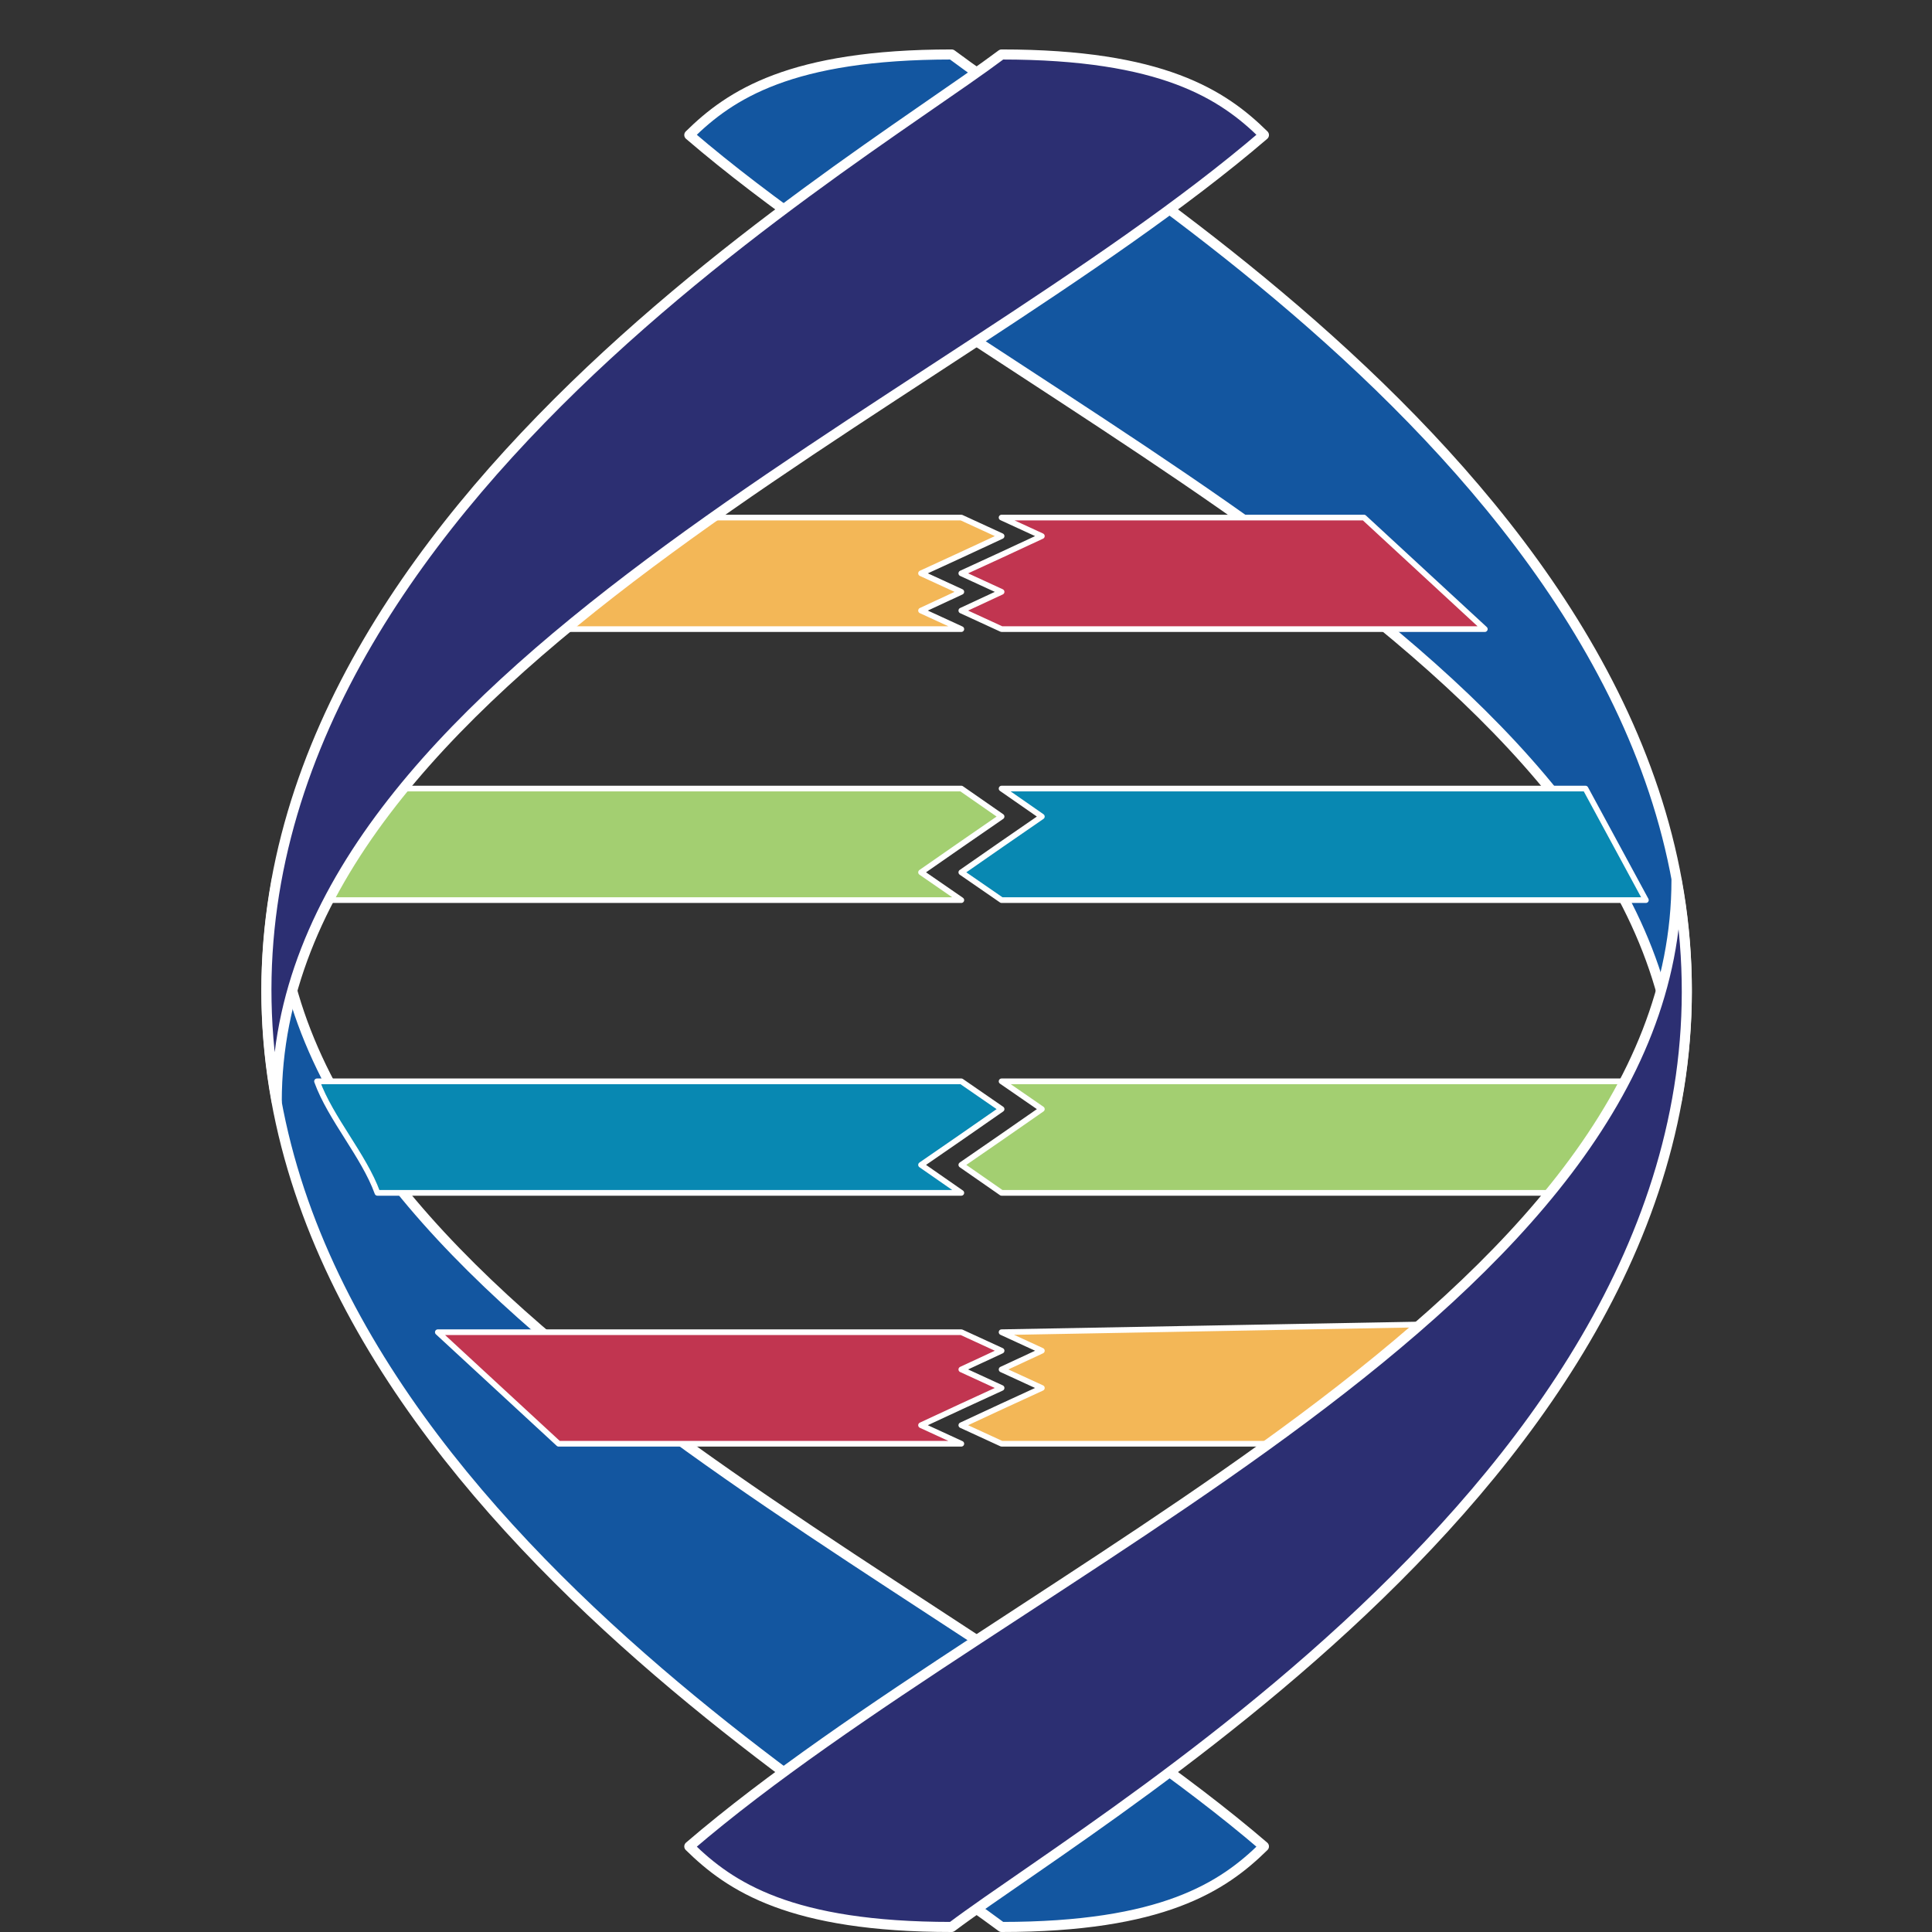 <?xml version="1.0" encoding="UTF-8" standalone="no"?>
<svg
   xmlns:ooo="http://xml.openoffice.org/svg/export"
   xmlns:dc="http://purl.org/dc/elements/1.1/"
   xmlns:cc="http://creativecommons.org/ns#"
   xmlns:rdf="http://www.w3.org/1999/02/22-rdf-syntax-ns#"
   xmlns:svg="http://www.w3.org/2000/svg"
   xmlns="http://www.w3.org/2000/svg"
   xmlns:sodipodi="http://sodipodi.sourceforge.net/DTD/sodipodi-0.dtd"
   xmlns:inkscape="http://www.inkscape.org/namespaces/inkscape"
   version="1.2"
   width="340"
   height="340"
   viewBox="0 0 9595.556 9595.556"
   preserveAspectRatio="xMidYMid"
   clip-path="url(#presentation_clip_path)"
   xml:space="preserve"
   id="svg2"
   inkscape:version="0.48.4 r9939"
   sodipodi:docname="hgvs-icon.svg"
   style="fill-rule:evenodd;stroke-width:28.222;stroke-linejoin:round"><rect x="0" y="0" width="9595.556" height="9595.556" fill="#333333" stroke="none"/><sodipodi:namedview
     pagecolor="#ffffff"
     bordercolor="#666666"
     borderopacity="1"
     objecttolerance="10"
     gridtolerance="10"
     guidetolerance="10"
     inkscape:pageopacity="0"
     inkscape:pageshadow="2"
     inkscape:window-width="1310"
     inkscape:window-height="849"
     id="namedview204"
     showgrid="false"
     inkscape:zoom="1.9070707"
     inkscape:cx="66.307807"
     inkscape:cy="172.00831"
     inkscape:window-x="195"
     inkscape:window-y="69"
     inkscape:window-maximized="0"
     inkscape:current-layer="svg2"
     fit-margin-top="0"
     fit-margin-left="0"
     fit-margin-right="0"
     fit-margin-bottom="0" /><defs
     class="ClipPathGroup"
     id="defs4"><clipPath
       id="presentation_clip_path"
       clipPathUnits="userSpaceOnUse"><rect
         x="0"
         y="0"
         width="21590"
         height="27940"
         id="rect7" /></clipPath></defs><defs
     class="TextShapeIndex"
     id="defs9"><g
       ooo:slide="id1"
       ooo:id-list="id3 id4 id5 id6 id7 id8 id9 id10 id11 id12 id13 id14 id15 id16 id17 id18 id19 id20 id21 id22"
       id="g11" /></defs><defs
     class="EmbeddedBulletChars"
     id="defs13"><g
       id="bullet-char-template(57356)"
       transform="scale(4.8828125e-4,-4.8828125e-4)"><path
         d="M 580,1141 1163,571 580,0 -4,571 580,1141 z"
         id="path16"
         inkscape:connector-curvature="0" /></g><g
       id="bullet-char-template(57354)"
       transform="scale(4.8828125e-4,-4.8828125e-4)"><path
         d="m 8,1128 1129,0 L 1137,0 8,0 8,1128 z"
         id="path19"
         inkscape:connector-curvature="0" /></g><g
       id="bullet-char-template(10146)"
       transform="scale(4.8828125e-4,-4.8828125e-4)"><path
         d="M 174,0 602,739 174,1481 1456,739 174,0 z m 1184,739 -1049,607 350,-607 699,0 z"
         id="path22"
         inkscape:connector-curvature="0" /></g><g
       id="bullet-char-template(10132)"
       transform="scale(4.8828125e-4,-4.8828125e-4)"><path
         d="M 2015,739 1276,0 717,0 l 543,543 -1086,0 0,393 1086,0 -543,545 557,0 741,-742 z"
         id="path25"
         inkscape:connector-curvature="0" /></g><g
       id="bullet-char-template(10007)"
       transform="scale(4.8828125e-4,-4.8828125e-4)"><path
         d="m 0,-2 c -7,16 -16,29 -25,39 l 381,530 c -94,256 -141,385 -141,387 0,25 13,38 40,38 9,0 21,-2 34,-5 21,4 42,12 65,25 l 27,-13 111,-251 280,301 64,-25 24,25 c 21,-10 41,-24 62,-43 C 886,937 835,863 770,784 769,783 710,716 594,584 L 774,223 c 0,-27 -21,-55 -63,-84 l 16,-20 C 717,90 699,76 672,76 641,76 570,178 457,381 L 164,-76 c -22,-34 -53,-51 -92,-51 -42,0 -63,17 -64,51 -7,9 -10,24 -10,44 0,9 1,19 2,30 z"
         id="path28"
         inkscape:connector-curvature="0" /></g><g
       id="bullet-char-template(10004)"
       transform="scale(4.8828125e-4,-4.8828125e-4)"><path
         d="M 285,-33 C 182,-33 111,30 74,156 52,228 41,333 41,471 c 0,78 14,145 41,201 34,71 87,106 158,106 53,0 88,-31 106,-94 l 23,-176 c 8,-64 28,-97 59,-98 l 735,706 c 11,11 33,17 66,17 42,0 63,-15 63,-46 l 0,-122 c 0,-36 -10,-64 -30,-84 L 442,47 C 390,-6 338,-33 285,-33 z"
         id="path31"
         inkscape:connector-curvature="0" /></g><g
       id="bullet-char-template(9679)"
       transform="scale(4.8828125e-4,-4.8828125e-4)"><path
         d="M 813,0 C 632,0 489,54 383,161 276,268 223,411 223,592 c 0,181 53,324 160,431 106,107 249,161 430,161 179,0 323,-54 432,-161 108,-107 162,-251 162,-431 0,-180 -54,-324 -162,-431 C 1136,54 992,0 813,0 z"
         id="path34"
         inkscape:connector-curvature="0" /></g><g
       id="bullet-char-template(8226)"
       transform="scale(4.8828125e-4,-4.8828125e-4)"><path
         d="m 346,457 c -73,0 -137,26 -191,78 -54,51 -81,114 -81,188 0,73 27,136 81,188 54,52 118,78 191,78 73,0 134,-26 185,-79 51,-51 77,-114 77,-187 0,-75 -25,-137 -76,-188 -50,-52 -112,-78 -186,-78 z"
         id="path37"
         inkscape:connector-curvature="0" /></g><g
       id="bullet-char-template(8211)"
       transform="scale(4.8828125e-4,-4.8828125e-4)"><path
         d="m -4,459 1139,0 0,147 -1139,0 0,-147 z"
         id="path40"
         inkscape:connector-curvature="0" /></g></defs><defs
     class="TextEmbeddedBitmaps"
     id="defs42" /><g
     id="g44"
     transform="translate(-7523.699,-8529.445)"><g
       id="id2"
       class="Master_Slide"><g
         id="bg-id2"
         class="Background" /><g
         id="bo-id2"
         class="BackgroundObjects" /></g></g><g
     class="com.sun.star.drawing.ClosedBezierShape"
     id="g120"
     transform="translate(-6225.478,-8529.445)"><g
       id="id11"><path
         d="m 10952,8800 c -800,0 -1100,200 -1303,400 1600,1373 4903,2700 4903,4800 500,-2700 -2800,-4600 -3600,-5200 z"
         id="path123"
         inkscape:connector-curvature="0"
         style="fill:#1356a0;stroke:none" /><path
         d="m 10952,8800 c -800,0 -1100,200 -1303,400 1600,1373 4903,2700 4903,4800 500,-2700 -2800,-4600 -3600,-5200 z"
         id="path125"
         inkscape:connector-curvature="0"
         style="fill:none;stroke:#ffffff;stroke-width:50" /></g></g><g
     class="com.sun.star.drawing.ClosedBezierShape"
     id="g127"
     transform="translate(-6225.478,-8529.445)"><g
       id="id12"><path
         d="m 11200,18100 c 800,0 1100,-200 1303,-400 -1600,-1373 -4903,-2700 -4903,-4800 -500,2700 2800,4600 3600,5200 z"
         id="path130"
         inkscape:connector-curvature="0"
         style="fill:#1356a0;stroke:none" /><path
         d="m 11200,18100 c 800,0 1100,-200 1303,-400 -1600,-1373 -4903,-2700 -4903,-4800 -500,2700 2800,4600 3600,5200 z"
         id="path132"
         inkscape:connector-curvature="0"
         style="fill:none;stroke:#ffffff;stroke-width:50" /></g></g><g
     class="com.sun.star.drawing.PolyPolygonShape"
     id="g134"
     transform="translate(-6225.478,-8529.445)"><g
       id="id13"><path
         d="m 9000,11100 2000,0 200,92 -200,93 -200,92 200,92 -200,93 200,92 -2500,0 500,-554 z"
         id="path137"
         inkscape:connector-curvature="0"
         style="fill:#f3b757;stroke:none" /><path
         d="m 9000,11100 2000,0 200,92 -200,93 -200,92 200,92 -200,93 200,92 -2500,0 500,-554 z"
         id="path139"
         inkscape:connector-curvature="0"
         style="fill:none;stroke:#ffffff" /></g></g><g
     class="com.sun.star.drawing.PolyPolygonShape"
     id="g141"
     transform="translate(-6225.478,-8529.445)"><g
       id="id14"><path
         d="m 8100,12446 2900,0 200,139 -200,138 -200,139 200,138 -3200,0 300,-554 z"
         id="path144"
         inkscape:connector-curvature="0"
         style="fill:#a3cf71;stroke:none" /><path
         d="m 8100,12446 2900,0 200,139 -200,138 -200,139 200,138 -3200,0 300,-554 z"
         id="path146"
         inkscape:connector-curvature="0"
         style="fill:none;stroke:#ffffff" /></g></g><g
     class="com.sun.star.drawing.PolyPolygonShape"
     id="g148"
     transform="translate(-6225.478,-8529.445)"><g
       id="id15"><path
         d="m 14100,12446 -2900,0 200,139 -200,138 -200,139 200,138 3200,0 -300,-554 z"
         id="path151"
         inkscape:connector-curvature="0"
         style="fill:#0888b2;stroke:none" /><path
         d="m 14100,12446 -2900,0 200,139 -200,138 -200,139 200,138 3200,0 -300,-554 z"
         id="path153"
         inkscape:connector-curvature="0"
         style="fill:none;stroke:#ffffff" /></g></g><g
     class="com.sun.star.drawing.PolyPolygonShape"
     id="g155"
     transform="translate(-6225.478,-8529.445)"><g
       id="id16"><path
         d="m 13000,11100 -1800,0 200,92 -200,93 -200,92 200,92 -200,93 200,92 2400,0 -600,-554 z"
         id="path158"
         inkscape:connector-curvature="0"
         style="fill:#c13550;stroke:none" /><path
         d="m 13000,11100 -1800,0 200,92 -200,93 -200,92 200,92 -200,93 200,92 2400,0 -600,-554 z"
         id="path160"
         inkscape:connector-curvature="0"
         style="fill:none;stroke:#ffffff" /></g></g><g
     class="com.sun.star.drawing.PolyPolygonShape"
     id="g162"
     transform="translate(-6225.478,-8529.445)"><g
       id="id17"><path
         d="m 13000,15700 -1800,0 -200,-92 200,-93 200,-92 -200,-92 200,-93 -200,-92 2500,-46 -700,600 z"
         id="path165"
         inkscape:connector-curvature="0"
         style="fill:#f3b757;stroke:none" /><path
         d="m 13000,15700 -1800,0 -200,-92 200,-93 200,-92 -200,-92 200,-93 -200,-92 2500,-46 -700,600 z"
         id="path167"
         inkscape:connector-curvature="0"
         style="fill:none;stroke:#ffffff" /></g></g><g
     class="com.sun.star.drawing.PolyPolygonShape"
     id="g169"
     transform="translate(-6225.478,-8529.445)"><g
       id="id18"><path
         d="m 14200,14454 -3000,0 -200,-139 200,-138 200,-139 -200,-138 3300,0 -300,554 z"
         id="path172"
         inkscape:connector-curvature="0"
         style="fill:#a3cf71;stroke:none" /><path
         d="m 14200,14454 -3000,0 -200,-139 200,-138 200,-139 -200,-138 3300,0 -300,554 z"
         id="path174"
         inkscape:connector-curvature="0"
         style="fill:none;stroke:#ffffff" /></g></g><g
     class="com.sun.star.drawing.ClosedBezierShape"
     id="g176"
     transform="translate(-6225.478,-8529.445)"><g
       id="id19"><path
         d="m 8100,14454 2900,0 -200,-139 200,-138 200,-139 -200,-138 -3200,0 c 67,185 233,369 300,554 z"
         id="path179"
         inkscape:connector-curvature="0"
         style="fill:#0888b2;stroke:none" /><path
         d="m 8100,14454 2900,0 -200,-139 200,-138 200,-139 -200,-138 -3200,0 c 67,185 233,369 300,554 z"
         id="path181"
         inkscape:connector-curvature="0"
         style="fill:none;stroke:#ffffff" /></g></g><g
     class="com.sun.star.drawing.PolyPolygonShape"
     id="g183"
     transform="translate(-6225.478,-8529.445)"><g
       id="id20"><path
         d="m 9000,15700 2000,0 -200,-92 200,-93 200,-92 -200,-92 200,-93 -200,-92 -2600,0 600,554 z"
         id="path186"
         inkscape:connector-curvature="0"
         style="fill:#c13550;stroke:none" /><path
         d="m 9000,15700 2000,0 -200,-92 200,-93 200,-92 -200,-92 200,-93 -200,-92 -2600,0 600,554 z"
         id="path188"
         inkscape:connector-curvature="0"
         style="fill:none;stroke:#ffffff" /></g></g><g
     class="com.sun.star.drawing.ClosedBezierShape"
     id="g190"
     transform="translate(-6225.478,-8529.445)"><g
       id="id21"><path
         d="m 11200,8800 c 800,0 1100,200 1303,400 -1600,1373 -4903,2700 -4903,4800 -500,-2700 2800,-4600 3600,-5200 z"
         id="path193"
         inkscape:connector-curvature="0"
         style="fill:#2c2f72;stroke:none" /><path
         d="m 11200,8800 c 800,0 1100,200 1303,400 -1600,1373 -4903,2700 -4903,4800 -500,-2700 2800,-4600 3600,-5200 z"
         id="path195"
         inkscape:connector-curvature="0"
         style="fill:none;stroke:#ffffff;stroke-width:50" /></g></g><g
     class="com.sun.star.drawing.ClosedBezierShape"
     id="g197"
     transform="translate(-6225.478,-8529.445)"><g
       id="id22"><path
         d="m 10952,18100 c -800,0 -1100,-200 -1303,-400 1600,-1373 4903,-2700 4903,-4800 500,2700 -2800,4600 -3600,5200 z"
         id="path200"
         inkscape:connector-curvature="0"
         style="fill:#2c2f72;stroke:none" /><path
         d="m 10952,18100 c -800,0 -1100,-200 -1303,-400 1600,-1373 4903,-2700 4903,-4800 500,2700 -2800,4600 -3600,5200 z"
         id="path202"
         inkscape:connector-curvature="0"
         style="fill:none;stroke:#ffffff;stroke-width:50" /></g></g></svg>